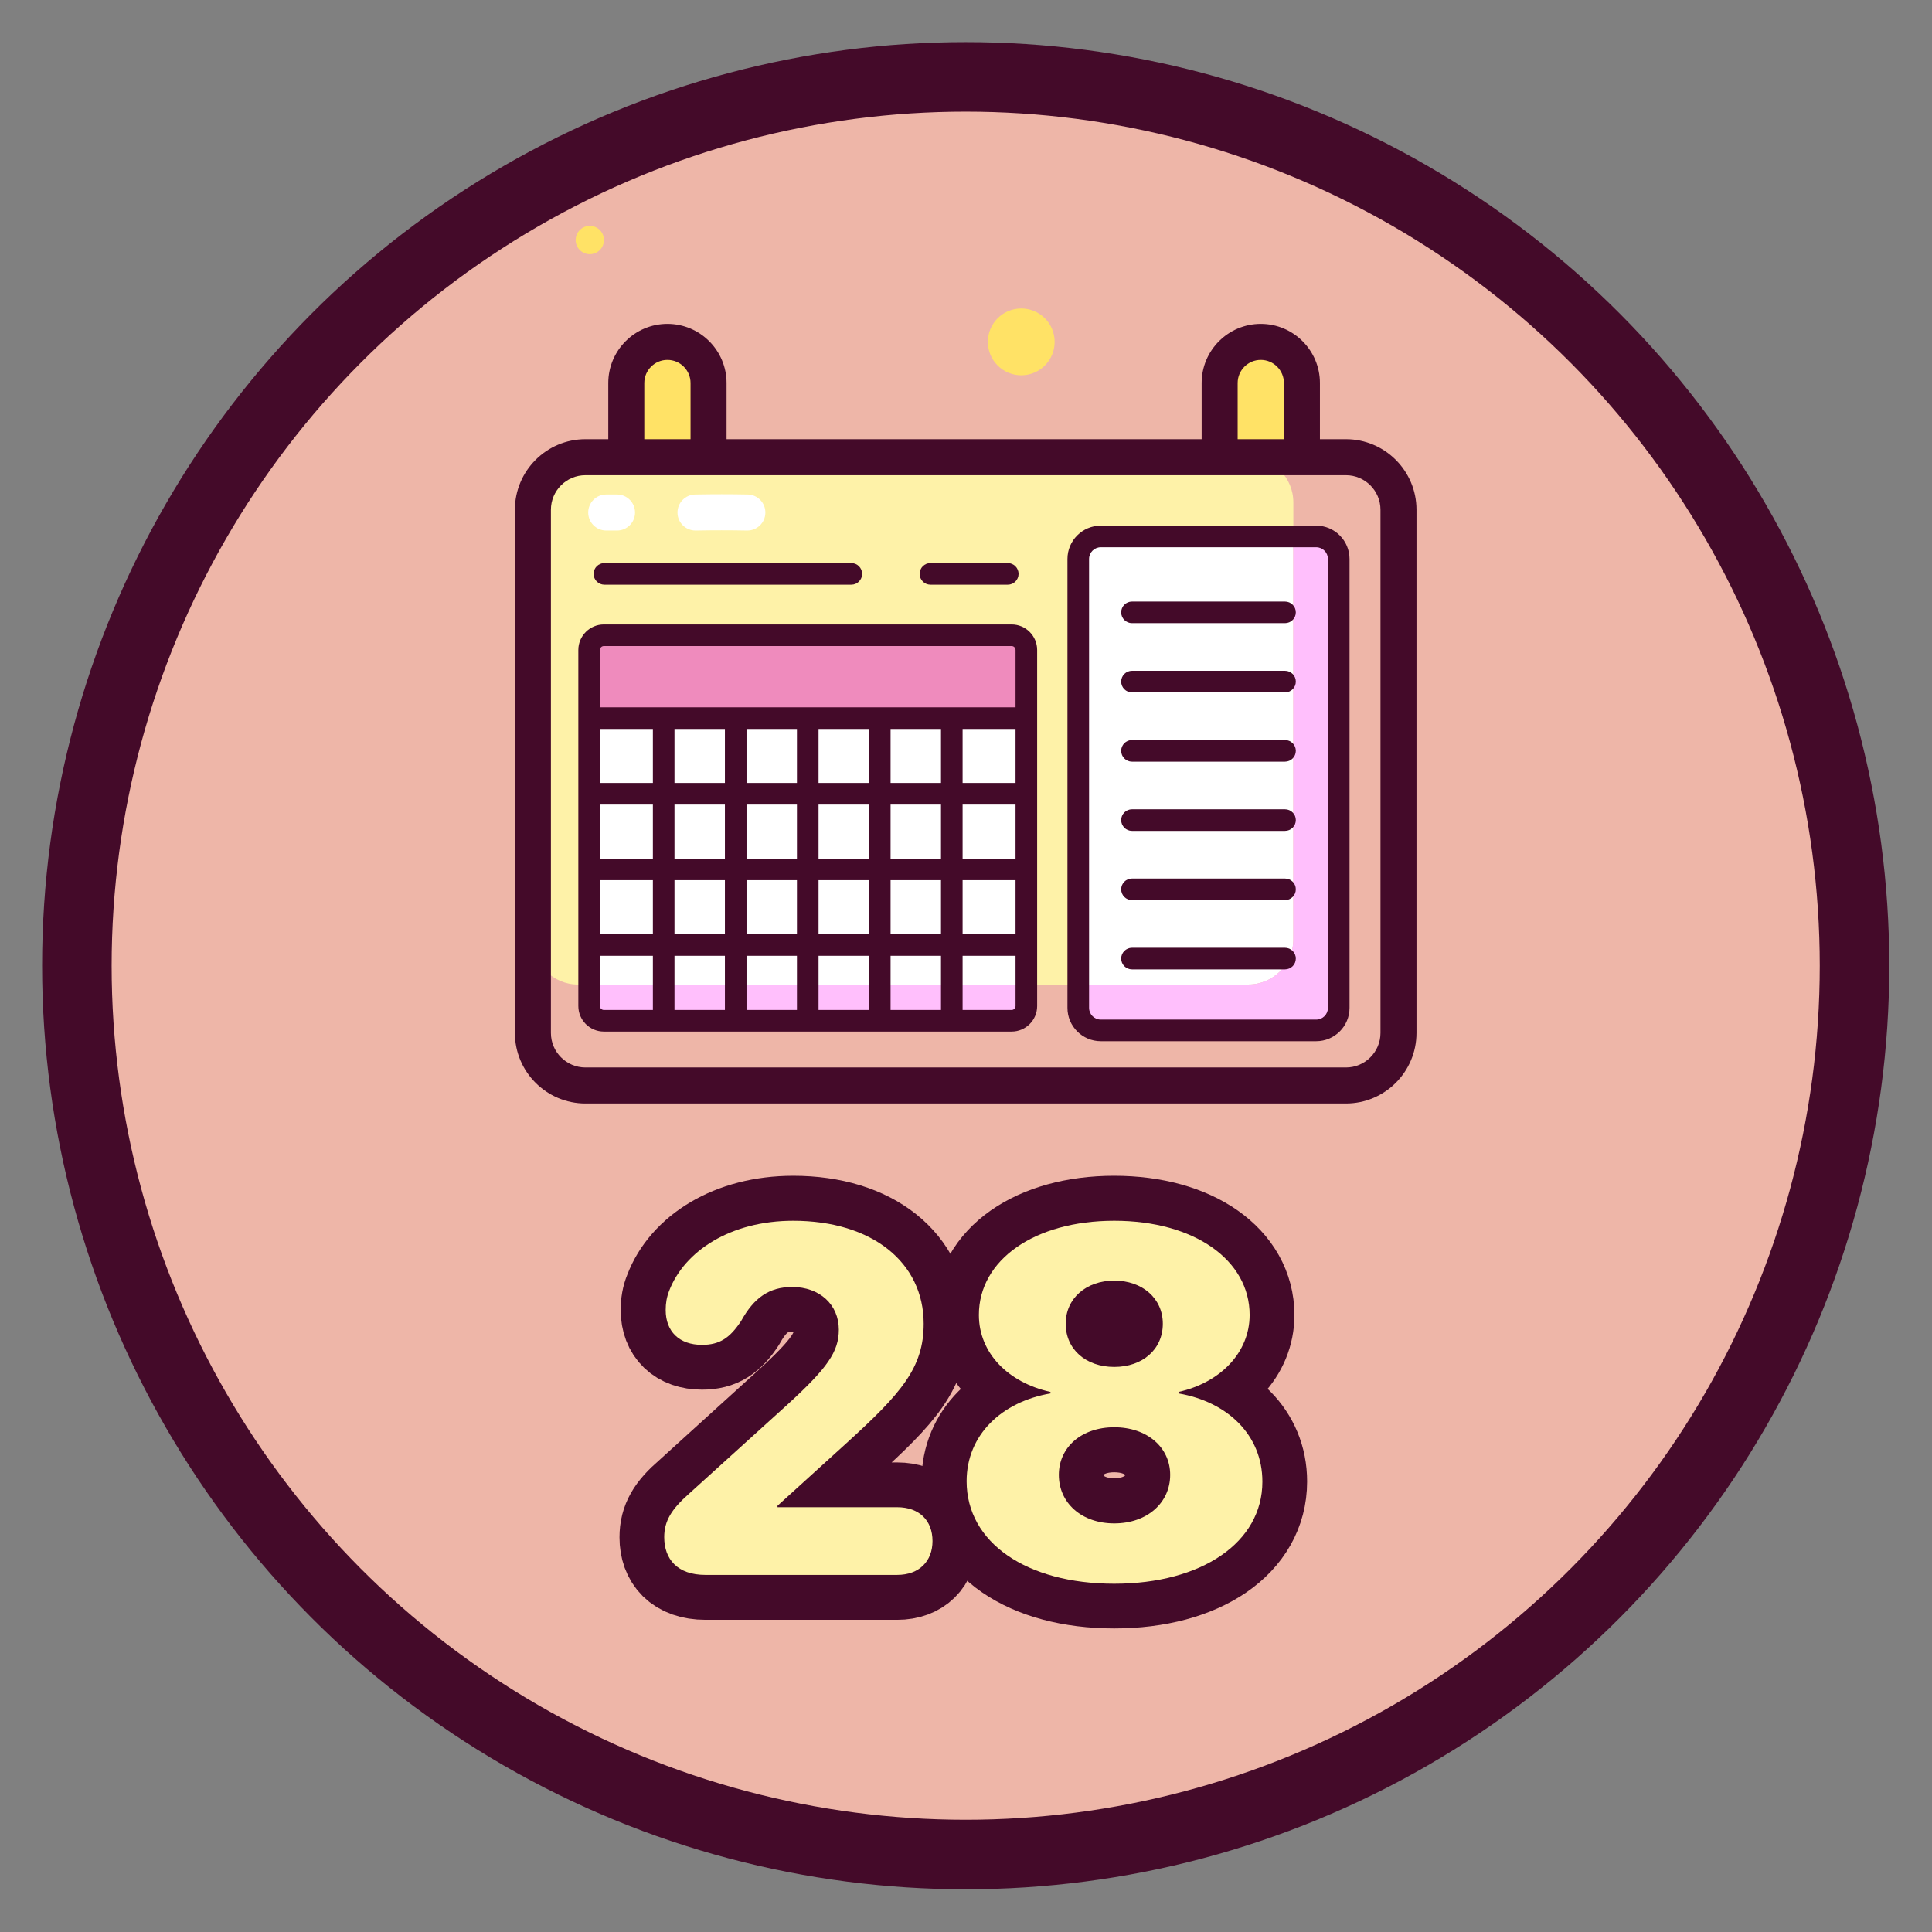 <?xml version="1.0" encoding="UTF-8" standalone="no"?><!DOCTYPE svg PUBLIC "-//W3C//DTD SVG 1.1//EN" "http://www.w3.org/Graphics/SVG/1.1/DTD/svg11.dtd"><svg width="100%" height="100%" viewBox="0 0 1067 1067" version="1.1" xmlns="http://www.w3.org/2000/svg" xmlns:xlink="http://www.w3.org/1999/xlink" xml:space="preserve" xmlns:serif="http://www.serif.com/" style="fill-rule:evenodd;clip-rule:evenodd;stroke-linecap:round;stroke-linejoin:round;stroke-miterlimit:1.5;"><rect x="0" y="0" width="1067" height="1067" fill="#808080" stroke="none"/><circle cx="533.333" cy="533.333" r="490.88" style="fill:#eeb6a8;stroke:#440a29;stroke-width:38.4px;"/><g transform="matrix(0.243,0,0,0.243,159.15,71.476)"><path d="M948.739,3285.2l435.446,0c50.621,0 80.014,-31.025 80.014,-76.747c-0,-46.811 -29.393,-76.748 -80.014,-76.748l-271.609,0l-0,-3.81l156.216,-142.609c124.647,-112.671 175.812,-170.368 175.812,-271.065c-0,-138.799 -117.571,-234.053 -296.648,-234.053c-143.153,0 -247.661,69.128 -281.952,159.483c-5.987,14.152 -8.165,28.304 -8.165,43.544c0,48.988 31.026,78.925 82.735,78.925c40.279,0 63.684,-15.785 88.722,-54.431c28.849,-52.253 64.229,-77.292 115.938,-77.292c62.596,0 106.14,40.279 106.14,96.887c0,51.165 -25.038,87.09 -117.026,170.913l-224.255,203.571c-39.19,33.747 -54.975,60.418 -54.975,97.976c-0,49.532 29.393,85.456 93.621,85.456Z" style="fill:none;fill-rule:nonzero;stroke:#440a29;stroke-width:204.17px;stroke-linecap:butt;stroke-miterlimit:2;"/><path d="M1877.33,3304.79c198.673,0 336.383,-93.621 336.383,-231.875c-0,-106.14 -80.013,-180.71 -190.508,-199.761l0,-3.81c95.254,-21.228 161.66,-89.267 161.66,-174.723c-0,-124.647 -125.191,-214.458 -307.535,-214.458c-181.798,0 -307.534,89.811 -307.534,213.914c0,87.089 66.95,154.039 162.749,175.267l-0,3.81c-110.495,19.051 -191.053,93.077 -191.053,199.217c0,138.798 136.622,232.419 335.838,232.419Zm0,-492.054c-64.228,-0 -109.95,-40.279 -109.95,-97.976c0,-58.241 46.266,-97.975 109.95,-97.975c64.229,-0 111.039,39.734 111.039,97.975c0,57.697 -46.266,97.976 -111.039,97.976Zm0,354.889c-74.57,-0 -126.279,-46.267 -126.279,-109.951c-0,-62.595 51.709,-107.773 126.279,-107.773c75.115,0 126.824,45.178 126.824,107.773c0,63.684 -51.709,109.951 -126.824,109.951Z" style="fill:none;fill-rule:nonzero;stroke:#440a29;stroke-width:204.17px;stroke-linecap:butt;stroke-miterlimit:2;"/><g transform="matrix(1114.74,0,0,1114.74,804.497,3285.2)"><path d="M0.129,-0l0.391,-0c0.045,-0 0.072,-0.028 0.072,-0.069c-0,-0.042 -0.027,-0.069 -0.072,-0.069l-0.244,0l0,-0.003l0.141,-0.128c0.111,-0.101 0.157,-0.153 0.157,-0.243c0,-0.125 -0.105,-0.21 -0.266,-0.21c-0.128,-0 -0.222,0.062 -0.253,0.143c-0.005,0.013 -0.007,0.025 -0.007,0.039c-0,0.044 0.028,0.071 0.074,0.071c0.036,-0 0.057,-0.014 0.08,-0.049c0.026,-0.047 0.057,-0.069 0.104,-0.069c0.056,-0 0.095,0.036 0.095,0.087c-0,0.045 -0.023,0.078 -0.105,0.153l-0.201,0.182c-0.035,0.031 -0.05,0.055 -0.05,0.088c0,0.045 0.027,0.077 0.084,0.077Z" style="fill:#fef2a8;fill-rule:nonzero;"/></g><g transform="matrix(1114.74,0,0,1114.74,1498.49,3285.2)"><path d="M0.34,0.018c0.178,-0 0.302,-0.084 0.302,-0.208c-0,-0.096 -0.072,-0.163 -0.171,-0.18l-0,-0.003c0.085,-0.019 0.145,-0.08 0.145,-0.157c-0,-0.112 -0.113,-0.192 -0.276,-0.192c-0.163,-0 -0.276,0.08 -0.276,0.192c-0,0.078 0.06,0.138 0.146,0.157l-0,0.003c-0.099,0.017 -0.171,0.084 -0.171,0.179c-0,0.125 0.122,0.209 0.301,0.209Zm-0,-0.442c-0.058,0 -0.099,-0.036 -0.099,-0.088c0,-0.052 0.042,-0.088 0.099,-0.088c0.057,0 0.099,0.036 0.099,0.088c0,0.052 -0.041,0.088 -0.099,0.088Zm-0,0.319c-0.067,-0 -0.113,-0.042 -0.113,-0.099c-0,-0.056 0.046,-0.097 0.113,-0.097c0.067,0 0.114,0.041 0.114,0.097c-0,0.057 -0.047,0.099 -0.114,0.099Z" style="fill:#fef2a8;fill-rule:nonzero;"/></g></g><g><g><path d="M368.604,286.268c-12.547,-0 -22.719,-10.171 -22.719,-22.719l0,-52.016c0,-12.547 10.172,-22.719 22.719,-22.719c12.547,0 22.718,10.171 22.718,22.719l-0,52.016c-0,12.547 -10.171,22.719 -22.718,22.719Z" style="fill:#ffe266;fill-rule:nonzero;"/><path d="M696.304,286.268c-12.547,-0 -22.719,-10.171 -22.719,-22.719l0,-52.016c0,-12.547 10.171,-22.719 22.719,-22.719c12.547,0 22.718,10.171 22.718,22.719l-0,52.016c-0,12.547 -10.171,22.719 -22.718,22.719Z" style="fill:#ffe266;fill-rule:nonzero;"/><path d="M743.342,599.482l-420.016,0c-16.025,0 -29.015,-12.99 -29.015,-29.014l-0,-288.95c-0,-16.025 12.99,-29.015 29.015,-29.015l420.016,-0c16.025,-0 29.015,12.99 29.015,29.015l-0,288.95c-0.001,16.024 -12.991,29.014 -29.015,29.014Z" style="fill:#fef2a8;fill-rule:nonzero;"/><path d="M726.911,569.064l-118.97,0c-6.871,0 -12.441,-5.57 -12.441,-12.44l0,-247.923c0,-6.871 5.57,-12.44 12.441,-12.44l118.97,-0c6.872,-0 12.441,5.57 12.441,12.44l-0,247.923c-0,6.871 -5.569,12.44 -12.441,12.44Z" style="fill:#fff;fill-rule:nonzero;"/><path d="M333.503,350.835l225.188,-0c4.494,-0 8.136,3.643 8.136,8.137l0,196.632c0,4.494 -3.642,8.136 -8.136,8.136l-225.188,0c-4.494,0 -8.136,-3.642 -8.136,-8.136l-0,-196.631c-0,-4.494 3.642,-8.138 8.136,-8.138Z" style="fill:#fff;fill-rule:nonzero;"/><path d="M566.828,395.66l0,-36.688c0,-4.494 -3.643,-8.137 -8.136,-8.137l-225.189,-0c-4.494,-0 -8.136,3.643 -8.136,8.137l-0,36.688l241.461,0Z" style="fill:#ef8bbd;fill-rule:nonzero;"/><path d="M743.342,252.503l-53.977,-0c13.76,-0 24.915,11.154 24.915,24.914l-0,241.407c-0,13.76 -11.155,24.915 -24.915,24.915l-370.139,0c-13.761,0 -24.915,-11.155 -24.915,-24.915l-0,51.643c-0,16.024 12.99,29.014 29.015,29.014l420.016,0c16.025,0 29.015,-12.99 29.015,-29.014l-0,-288.949c-0.001,-16.025 -12.991,-29.015 -29.015,-29.015Z" style="fill:#eeb6a8;fill-rule:nonzero;"/><g><path d="M333.503,563.741l225.188,0c4.494,0 8.136,-3.642 8.136,-8.137l0,-11.864l-241.46,0l-0,11.864c-0,4.495 3.642,8.137 8.136,8.137Z" style="fill:#ffbffc;fill-rule:nonzero;"/><path d="M726.911,296.261l-12.631,-0l-0,222.564c-0,13.76 -11.155,24.915 -24.915,24.915l-93.865,0l0,12.884c0,6.871 5.57,12.44 12.441,12.44l118.97,0c6.872,0 12.441,-5.57 12.441,-12.44l-0,-247.923c-0,-6.87 -5.57,-12.44 -12.441,-12.44Z" style="fill:#ffbffc;fill-rule:nonzero;"/></g></g><g><g><path d="M743.341,242.559l-14.374,-0l0,-31.025c0,-18.011 -14.653,-32.664 -32.664,-32.664c-18.011,0 -32.663,14.653 -32.663,32.664l-0,31.025l-262.373,-0l-0,-31.025c-0,-18.011 -14.653,-32.664 -32.663,-32.664c-18.01,0 -32.663,14.653 -32.663,32.664l-0,31.025l-12.615,-0c-21.483,-0 -38.96,17.477 -38.96,38.959l-0,288.951c-0,21.48 17.477,38.958 38.96,38.958l420.015,-0c21.483,-0 38.96,-17.478 38.96,-38.959l0,-288.951c0,-21.482 -17.477,-38.958 -38.96,-38.958Zm-59.81,-31.025c-0,-7.044 5.729,-12.774 12.772,-12.774c7.044,-0 12.773,5.73 12.773,12.774l0,31.025l-25.546,-0l-0,-31.025l0.001,0Zm-327.701,0c0,-7.044 5.73,-12.774 12.773,-12.774c7.044,-0 12.773,5.73 12.773,12.774l0,31.025l-25.547,-0l0,-31.025l0.001,0Zm406.581,358.934c0,10.514 -8.554,19.069 -19.07,19.069l-420.015,0c-10.515,0 -19.071,-8.554 -19.071,-19.069l0,-288.951c0,-10.515 8.555,-19.07 19.071,-19.07l420.015,0c10.515,0 19.07,8.554 19.07,19.07l0,288.951Z" style="fill:#440a29;fill-rule:nonzero;"/><path d="M726.91,290.294l-118.97,-0c-10.15,-0 -18.407,8.258 -18.407,18.407l-0,247.923c-0,10.149 8.257,18.408 18.407,18.408l118.97,0c10.15,0 18.409,-8.258 18.409,-18.408l-0,-247.923c-0,-10.149 -8.258,-18.407 -18.409,-18.407Zm6.475,266.33c0,3.57 -2.904,6.474 -6.474,6.474l-118.971,-0c-3.571,-0 -6.474,-2.905 -6.474,-6.474l0,-247.923c0,-3.57 2.904,-6.473 6.474,-6.473l118.97,-0c3.571,-0 6.474,2.903 6.474,6.473l0,247.923l0.001,0Z" style="fill:#440a29;fill-rule:nonzero;"/><path d="M558.691,344.869l-225.188,0c-7.776,0 -14.103,6.327 -14.103,14.104l-0,196.631c-0,7.778 6.327,14.105 14.103,14.105l225.188,-0c7.777,-0 14.104,-6.327 14.104,-14.105l0,-196.632c0,-7.776 -6.327,-14.103 -14.104,-14.103Zm-225.188,11.934l225.188,-0c1.196,-0 2.171,0.973 2.171,2.17l-0,31.667l-229.529,-0l0,-31.667c0,-1.198 0.974,-2.17 2.17,-2.17Zm78.782,87.539l27.845,-0l0,29.835l-27.845,-0l-0,-29.835Zm-11.934,29.834l-27.846,-0l0,-29.835l27.846,-0l-0,29.835Zm39.779,11.933l0,29.834l-27.845,0l-0,-29.834l27.845,0Zm11.935,0l27.845,0l0,29.834l-27.845,0l-0,-29.834Zm-0,-11.933l-0,-29.835l27.845,-0l0,29.835l-27.845,-0Zm39.779,-29.834l27.846,-0l-0,29.835l-27.846,-0l0,-29.835Zm0,-11.935l0,-29.834l27.846,0l-0,29.834l-27.846,0Zm-11.934,0l-27.846,0l-0,-29.834l27.846,0l-0,29.834Zm-39.78,0l-27.845,0l-0,-29.834l27.845,0l0,29.834Zm-39.779,0l-27.846,0l0,-29.834l27.846,0l-0,29.834Zm-39.779,0l-29.239,0l0,-29.834l29.239,0l-0,29.834Zm-0,11.935l-0,29.835l-29.239,-0l0,-29.835l29.239,-0Zm-0,41.767l-0,29.834l-29.239,0l0,-29.834l29.239,0Zm11.933,0l27.846,0l-0,29.834l-27.846,0l0,-29.834Zm27.846,41.769l-0,29.896l-27.846,0l0,-29.896l27.846,-0Zm11.934,-0l27.845,-0l0,29.896l-27.845,0l-0,-29.896Zm39.78,-0l27.845,-0l0,29.896l-27.845,0l-0,-29.896Zm39.779,-0l27.846,-0l-0,29.896l-27.846,0l0,-29.896Zm0,-11.934l0,-29.834l27.846,0l-0,29.834l-27.846,0Zm39.779,-29.835l29.239,0l-0,29.834l-29.239,0l0,-29.834Zm0,-11.933l0,-29.835l29.239,-0l-0,29.835l-29.239,-0Zm0,-41.769l0,-29.834l29.239,0l-0,29.834l-29.239,0Zm-200.29,123.197l0,-27.726l29.239,-0l-0,29.896l-27.069,0c-1.196,0 -2.17,-0.973 -2.17,-2.17Zm227.358,2.17l-27.068,0l0,-29.896l29.239,-0l-0,27.726c-0,1.197 -0.975,2.17 -2.171,2.17Z" style="fill:#440a29;fill-rule:nonzero;"/><path d="M333.805,322.909l136.359,0c3.295,0 5.967,-2.672 5.967,-5.967c0,-3.295 -2.672,-5.966 -5.967,-5.966l-136.359,-0c-3.295,-0 -5.967,2.671 -5.967,5.966c0,3.295 2.672,5.967 5.967,5.967Z" style="fill:#440a29;fill-rule:nonzero;"/><path d="M513.869,322.909l42.696,0c3.295,0 5.967,-2.672 5.967,-5.967c-0,-3.295 -2.672,-5.966 -5.967,-5.966l-42.696,-0c-3.294,-0 -5.966,2.671 -5.966,5.966c-0,3.295 2.672,5.967 5.966,5.967Z" style="fill:#440a29;fill-rule:nonzero;"/><path d="M709.681,332.224l-84.511,-0c-3.295,-0 -5.967,2.672 -5.967,5.966c0,3.295 2.672,5.967 5.967,5.967l84.511,0c3.295,0 5.967,-2.672 5.967,-5.967c-0,-3.294 -2.671,-5.966 -5.967,-5.966Z" style="fill:#440a29;fill-rule:nonzero;"/><path d="M709.681,370.466l-84.511,-0c-3.295,-0 -5.967,2.672 -5.967,5.967c0,3.295 2.672,5.966 5.967,5.966l84.511,0c3.295,0 5.967,-2.671 5.967,-5.966c-0,-3.295 -2.671,-5.967 -5.967,-5.967Z" style="fill:#440a29;fill-rule:nonzero;"/><path d="M709.681,408.707l-84.511,0c-3.295,0 -5.967,2.672 -5.967,5.967c0,3.295 2.672,5.967 5.967,5.967l84.511,-0c3.295,-0 5.967,-2.672 5.967,-5.967c-0,-3.295 -2.671,-5.967 -5.967,-5.967Z" style="fill:#440a29;fill-rule:nonzero;"/><path d="M709.681,446.949l-84.511,0c-3.295,0 -5.967,2.672 -5.967,5.967c0,3.295 2.672,5.967 5.967,5.967l84.511,-0c3.295,-0 5.967,-2.672 5.967,-5.967c-0,-3.295 -2.671,-5.967 -5.967,-5.967Z" style="fill:#440a29;fill-rule:nonzero;"/><path d="M709.681,485.19l-84.511,0c-3.295,0 -5.967,2.672 -5.967,5.967c0,3.295 2.672,5.967 5.967,5.967l84.511,0c3.295,0 5.967,-2.672 5.967,-5.967c-0,-3.295 -2.671,-5.967 -5.967,-5.967Z" style="fill:#440a29;fill-rule:nonzero;"/><path d="M709.681,523.432l-84.511,-0c-3.295,-0 -5.967,2.672 -5.967,5.966c0,3.295 2.672,5.967 5.967,5.967l84.511,0c3.295,0 5.967,-2.672 5.967,-5.967c-0,-3.294 -2.671,-5.966 -5.967,-5.966Z" style="fill:#440a29;fill-rule:nonzero;"/></g><path d="M384.105,292.993c-5.406,0 -9.839,-4.332 -9.94,-9.761c-0.101,-5.492 4.269,-10.025 9.76,-10.126c10.139,-0.187 19.09,-0.185 29.021,0c5.491,0.103 9.859,4.639 9.755,10.131c-0.102,5.492 -4.665,9.852 -10.13,9.755c-9.674,-0.182 -18.397,-0.182 -28.279,0c-0.062,0 -0.126,0.001 -0.187,0.001Z" style="fill:#fff;fill-rule:nonzero;"/><path d="M340.768,292.993l-5.97,0c-5.492,0 -9.945,-4.453 -9.945,-9.944c-0,-5.492 4.453,-9.945 9.945,-9.945l5.97,-0c5.492,-0 9.944,4.453 9.944,9.945c0,5.491 -4.453,9.944 -9.944,9.944Z" style="fill:#fff;fill-rule:nonzero;"/></g><g><path d="M582.458,188.815c0,10.187 -8.257,18.445 -18.444,18.445c-10.187,-0 -18.444,-8.258 -18.444,-18.445c-0,-10.186 8.257,-18.444 18.444,-18.444c10.187,0 18.444,8.258 18.444,18.444Z" style="fill:#ffe266;fill-rule:nonzero;"/><path d="M333.549,132.565c0,4.315 -3.497,7.812 -7.81,7.812c-4.315,-0 -7.812,-3.497 -7.812,-7.812c0,-4.314 3.497,-7.81 7.812,-7.81c4.313,-0 7.81,3.497 7.81,7.81Z" style="fill:#ffe266;fill-rule:nonzero;"/></g></g></svg>